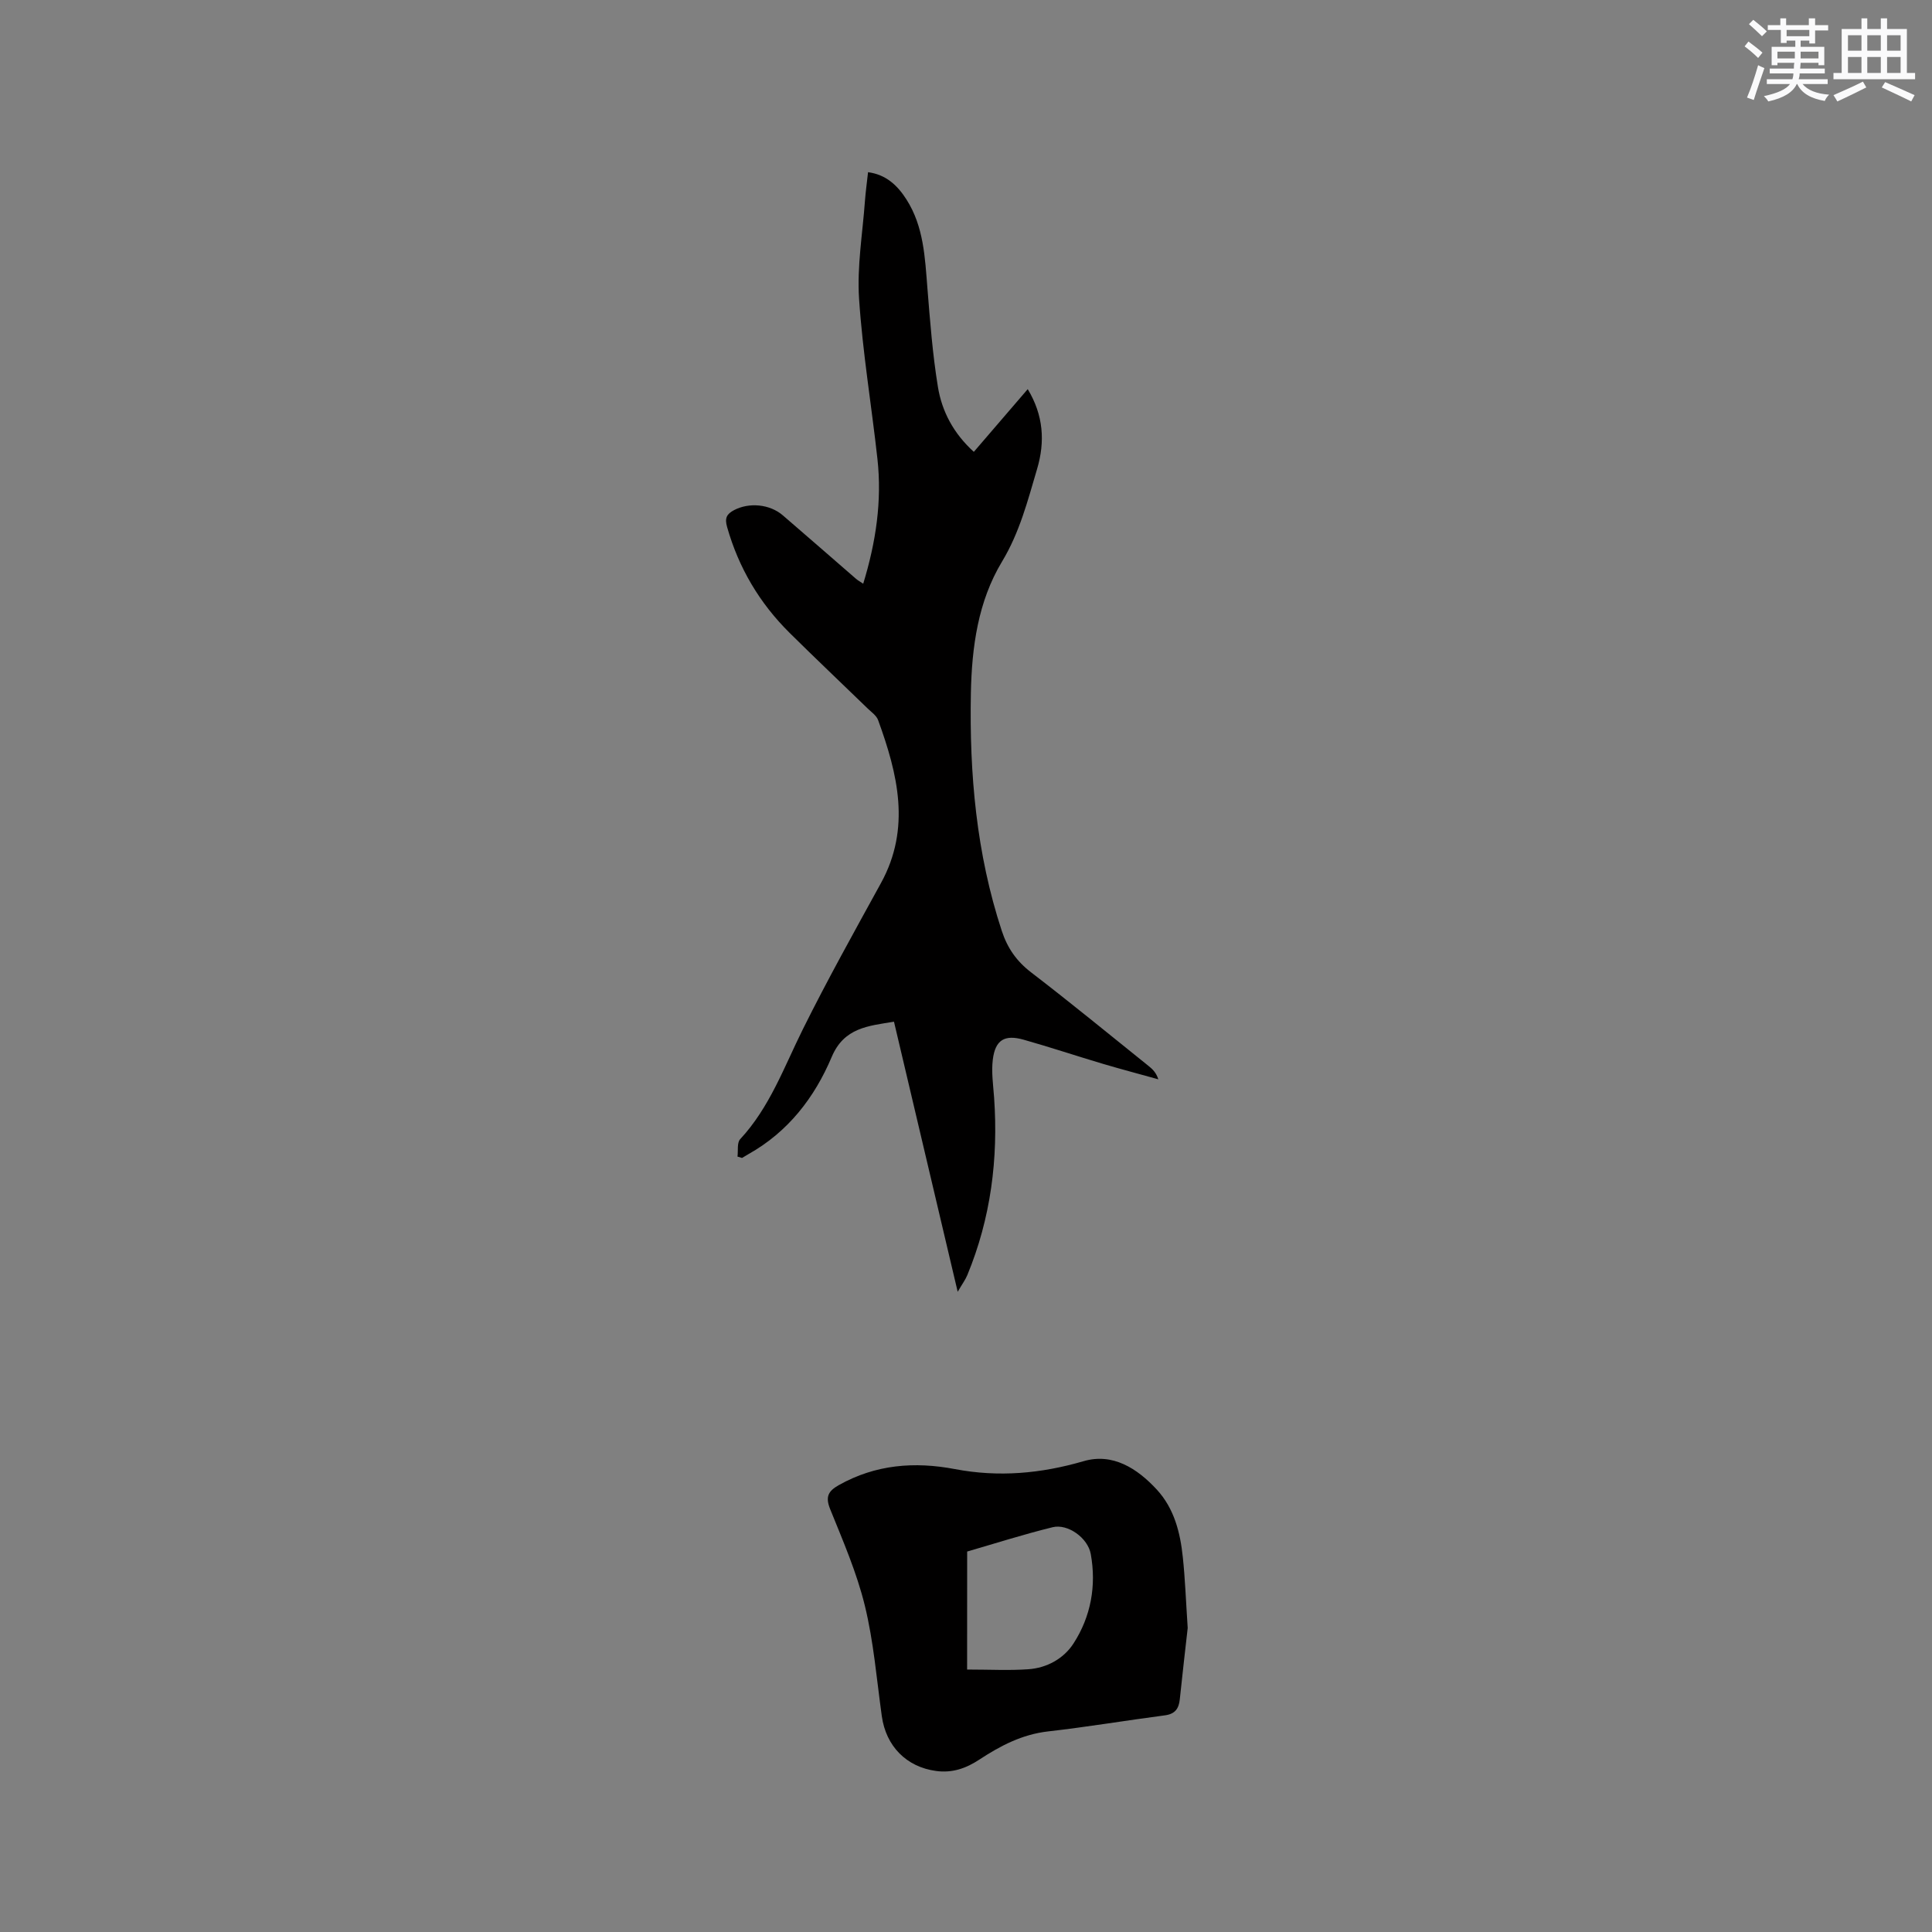 <svg enable-background="new 0 0 400 400" viewBox="0 0 400 400" xmlns="http://www.w3.org/2000/svg"><rect x="0" y="0" width="400" height="400" fill="#808080" stroke="none"/><path d="m152.69 239.46c.16-1.22-.13-2.86.55-3.6 6.13-6.6 9.09-14.94 13-22.8 5.08-10.23 10.66-20.22 16.16-30.24 6.25-11.39 3.46-22.58-.6-33.74-.33-.91-1.34-1.61-2.1-2.34-5.4-5.24-10.87-10.41-16.22-15.71-6.22-6.16-10.54-13.45-12.94-21.91-.53-1.86-.1-2.69 1.45-3.51 3.09-1.62 7.36-1.26 10.09 1.09 5.07 4.35 10.09 8.76 15.14 13.13.38.33.84.58 1.5 1.02 2.63-8.6 3.91-17.12 2.94-25.87-1.22-11.05-3.07-22.06-3.8-33.14-.44-6.7.73-13.5 1.22-20.26.14-1.9.41-3.78.64-5.93 3.76.5 6.12 2.77 7.96 5.66 3.57 5.6 3.82 11.98 4.33 18.34.55 6.85 1.07 13.72 2.18 20.48.83 5.06 3.23 9.61 7.43 13.42 3.7-4.31 7.33-8.54 11.16-12.98 3.26 5.39 3.62 10.85 1.94 16.52-1.94 6.56-3.61 13.13-7.26 19.18-4.97 8.24-6.26 17.68-6.45 27.22-.32 16.73 1.13 33.22 6.4 49.24 1.16 3.54 3.05 6.27 6.06 8.58 8.24 6.32 16.27 12.92 24.37 19.42.8.64 1.53 1.35 1.98 2.73-3.83-1.07-7.68-2.08-11.49-3.21-5.48-1.63-10.9-3.44-16.39-4.99-3.96-1.12-5.88.05-6.39 4.11-.32 2.58.08 5.26.27 7.89.88 12.66-.68 24.94-5.54 36.72-.39.95-1.03 1.81-2 3.47-4.49-19.05-8.81-37.37-13.19-55.92-5.32.88-10.33 1.22-12.89 7.29-3.56 8.43-9.04 15.54-17.26 20.14-.44.25-.87.52-1.31.78-.31-.08-.63-.18-.94-.28z" fill="#010000"/><path d="m245.9 337.06c-.46 4.07-1.08 9.43-1.64 14.79-.2 1.91-.98 3.01-3.06 3.29-8.07 1.06-16.11 2.41-24.2 3.33-5.37.61-9.88 2.97-14.23 5.83-2.76 1.82-5.62 2.82-8.97 2.36-6.13-.83-10.36-5.12-11.23-11.34-1.07-7.66-1.69-15.43-3.52-22.91-1.67-6.83-4.52-13.39-7.17-19.95-1.04-2.57-.41-3.75 1.8-4.99 7.6-4.27 15.67-4.9 24.02-3.31 9.04 1.72 17.79.94 26.65-1.64 6.03-1.76 11.11 1.5 15.16 5.89 3.59 3.9 4.85 8.88 5.38 14 .47 4.41.63 8.86 1.01 14.65zm-45.67 8.6c4.7 0 8.7.22 12.67-.06 3.86-.27 7.33-2.2 9.36-5.34 3.6-5.57 4.76-11.95 3.57-18.52-.6-3.34-4.76-6.31-7.88-5.55-6.11 1.5-12.11 3.42-17.71 5.04-.01 8.36-.01 16.26-.01 24.43z" fill="#010000"/><g fill="#fafafb"><path d="m361.2 9.6.8-1c.9.7 1.9 1.4 2.9 2.3l-.9 1.1c-1-1-2-1.8-2.8-2.4zm.5 10.6c.9-2.1 1.6-4.3 2.3-6.7.4.2.8.4 1.3.6-.7 2.1-1.5 4.3-2.2 6.6zm.4-15.2.9-.9c1 .8 2 1.6 2.8 2.4l-1 1c-.9-.9-1.8-1.7-2.7-2.5zm12.5-1.2h1.2v1.4h2.7v1.1h-2.7v2.7h-1.2v-.6h-1.8v1.3h4.9v3.8h-1.2v-.5h-3.7c0 .4-.1.9-.1 1.2h5.1v1h-5.2c0 .5-.1.9-.2 1.2h6v1h-5.2c1.1 1.3 2.9 2 5.5 2.2-.4.4-.7.8-.9 1.3-2.9-.5-4.8-1.6-5.7-3.5h-.1c-.8 1.7-2.7 2.9-5.9 3.6-.2-.4-.6-.8-.9-1.1 2.8-.6 4.6-1.4 5.4-2.5h-4.8v-1h5.3c.1-.3.2-.7.2-1.2h-4.9v-1h5c0-.4 0-.8.1-1.2h-3.5v.5h-1.2v-3.8h4.9v-1.3h-1.8v.5h-1.2v-2.7h-2.7v-1h2.6v-1.4h1.2v1.4h4.7v-1.4zm-6.6 8.3h3.6c0-.4 0-.9 0-1.4h-3.6zm1.9-4.6h4.7v-1.3h-4.7zm6.6 3.2h-3.7v1.4h3.7z"/><path d="m385.3 3.8h1.3v2.2h2.8v-2.2h1.3v2.2h4.1v9.1h1.7v1.3h-16.9v-1.3h1.7v-9.1h4.1v-2.2zm.4 13.1.7 1.2c-1.8.9-3.8 1.9-6 2.9-.2-.4-.5-.8-.8-1.3 2.3-1 4.3-1.9 6.1-2.8zm-3.1-6.4h2.8v-3.2h-2.8zm0 4.6h2.8v-3.3h-2.8zm4-4.6h2.8v-3.2h-2.8zm0 4.6h2.8v-3.3h-2.8zm3.7 1.9c2.1.9 4.1 1.8 6.1 2.7l-.7 1.3c-2.2-1.1-4.2-2-6.1-2.9zm3.2-9.7h-2.8v3.2h2.8zm-2.8 7.8h2.8v-3.3h-2.8z"/></g></svg>